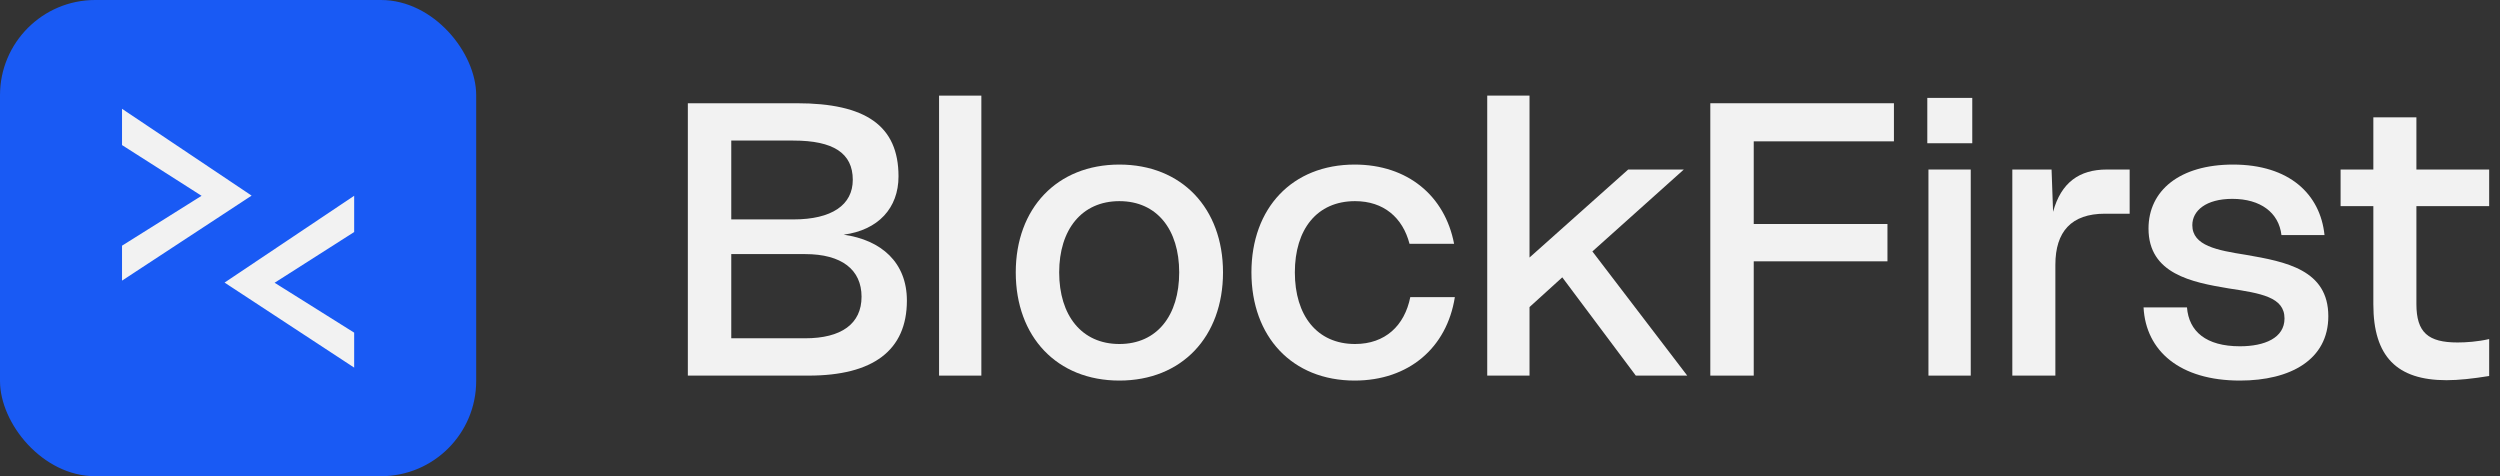 <svg width="168" height="32" viewBox="0 0 168 32" fill="none" xmlns="http://www.w3.org/2000/svg">
<rect x="0" y="0" width="168" height="32" fill="#333333" stroke="none"/>
<g clip-path="url(#clip0_650_6428)">
<rect width="32" height="32" rx="6.4" fill="#195AF4"/>
<path d="M19.657 18.828L24.3 15.867V12.219L14.187 18.994L24.3 25.63V22.077L19.658 19.166L19.39 18.998L19.657 18.828Z" fill="#F2F2F2" stroke="#195AF4" strokeWidth="0.4"/>
<path d="M12.344 12.984L7.7 10.023V6.375L17.813 13.15L7.7 19.785V16.233L12.342 13.322L12.61 13.154L12.344 12.984Z" fill="#F2F2F2" stroke="#195AF4" strokeWidth="0.4"/>
</g>
<path d="M49.141 22.733H54.108C56.539 22.733 57.896 21.76 57.896 19.942C57.896 18.125 56.565 17.075 54.108 17.075H49.141V22.733ZM49.141 14.745H53.314C55.9 14.745 57.307 13.773 57.307 12.083C57.307 10.291 56.002 9.446 53.314 9.446H49.141V14.745ZM46.223 25.241V6.938H53.544C58.178 6.938 60.38 8.448 60.38 11.853C60.38 13.977 59.023 15.462 56.693 15.77C59.227 16.128 60.943 17.638 60.943 20.198C60.943 23.552 58.664 25.241 54.338 25.241H46.223Z" fill="#F2F2F2"/>
<path d="M63.105 25.241V6.426H65.947V25.241H63.105Z" fill="#F2F2F2"/>
<path d="M71.177 18.304C71.177 21.197 72.688 23.117 75.222 23.117C77.757 23.117 79.242 21.197 79.242 18.304C79.242 15.437 77.757 13.517 75.222 13.517C72.688 13.517 71.177 15.437 71.177 18.304ZM68.259 18.304C68.259 14.003 71.024 11.059 75.222 11.059C79.421 11.059 82.186 14.003 82.186 18.304C82.186 22.63 79.421 25.574 75.222 25.574C71.024 25.574 68.259 22.63 68.259 18.304Z" fill="#F2F2F2"/>
<path d="M84.096 18.304C84.096 13.977 86.835 11.059 91.034 11.059C94.592 11.059 97.101 13.158 97.715 16.384H94.72C94.259 14.617 92.979 13.517 91.059 13.517C88.499 13.517 87.014 15.411 87.014 18.304C87.014 21.197 88.499 23.117 91.059 23.117C93.082 23.117 94.387 21.888 94.771 19.968H97.766C97.229 23.373 94.669 25.574 91.034 25.574C86.835 25.574 84.096 22.63 84.096 18.304Z" fill="#F2F2F2"/>
<path d="M99.942 25.241V6.426H102.784V17.305L109.414 11.392H113.152L107.008 16.896L113.382 25.241H109.926L104.985 18.637L102.784 20.634V25.241H99.942Z" fill="#F2F2F2"/>
<path d="M114.933 25.241V6.938H127.272V9.498H117.851V15.053H126.837V17.561H117.851V25.241H114.933Z" fill="#F2F2F2"/>
<path d="M129.592 25.241V11.392H132.434V25.241H129.592ZM129.515 9.626V6.579H132.536V9.626H129.515Z" fill="#F2F2F2"/>
<path d="M135.228 25.241V11.392H137.865L137.967 14.233C138.505 12.262 139.734 11.392 141.577 11.392H143.113V14.361H141.449C139.196 14.361 138.121 15.565 138.121 17.792V25.241H135.228Z" fill="#F2F2F2"/>
<path d="M144.047 20.659H146.965C147.093 22.272 148.245 23.27 150.524 23.27C152.188 23.27 153.519 22.707 153.519 21.401C153.519 19.968 151.957 19.712 149.756 19.379C147.298 18.97 144.38 18.406 144.38 15.36C144.38 12.8 146.479 11.059 150.063 11.059C153.852 11.059 155.925 13.056 156.207 15.795H153.314C153.135 14.285 151.906 13.363 150.012 13.363C148.245 13.363 147.324 14.157 147.324 15.13C147.324 16.512 148.988 16.819 150.933 17.126C153.596 17.587 156.463 18.125 156.463 21.248C156.463 24.166 153.929 25.574 150.524 25.574C146.479 25.574 144.201 23.578 144.047 20.659Z" fill="#F2F2F2"/>
<path d="M159.489 20.454V13.85H157.288V11.392H159.489V7.885H162.382V11.392H167.272V13.85H162.382V20.429C162.382 22.349 163.176 23.014 165.147 23.014C165.71 23.014 166.504 22.963 167.272 22.784V25.267C166.171 25.446 165.224 25.549 164.404 25.549C161.076 25.549 159.489 23.962 159.489 20.454Z" fill="#F2F2F2"/>
<defs>
<clipPath id="clip0_650_6428">
<rect width="32" height="32" fill="white"/>
</clipPath>
</defs>
</svg>

